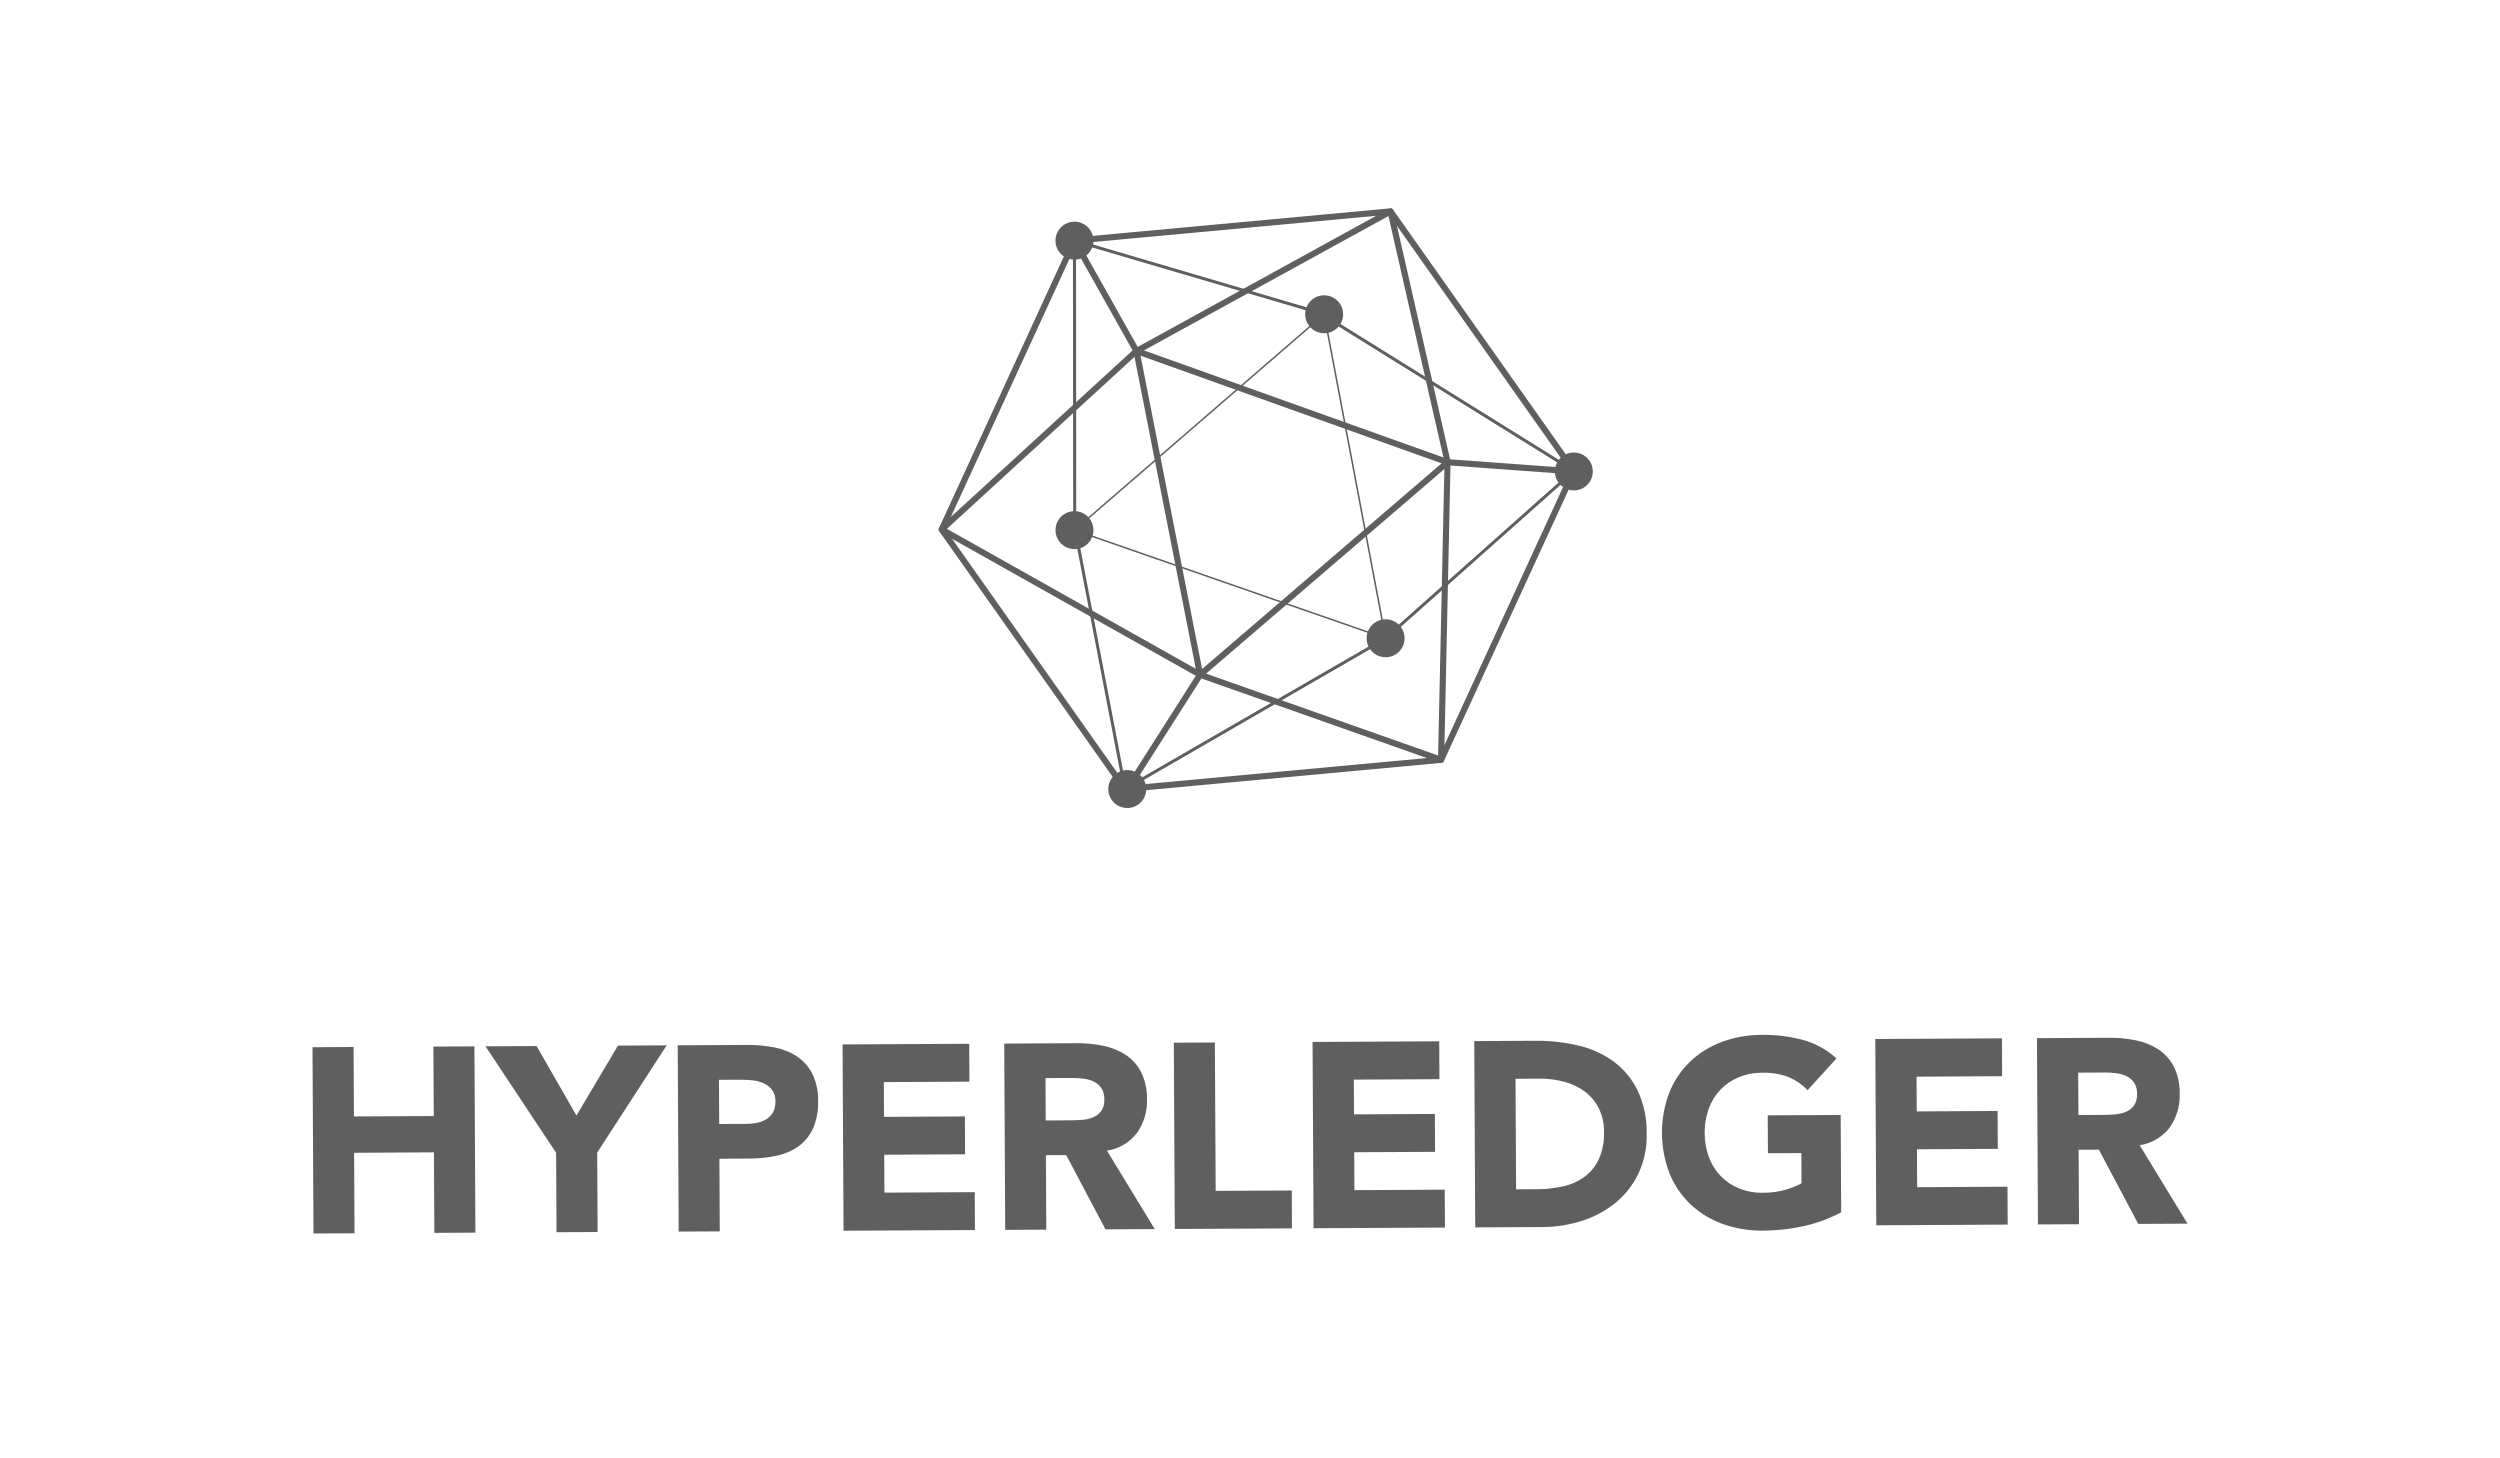 <svg width="120" height="70" viewBox="0 0 120 70" fill="none" xmlns="http://www.w3.org/2000/svg">
<path d="M54.001 38.021C53.977 38.021 53.954 38.015 53.933 38.005C53.912 37.994 53.894 37.978 53.881 37.959L45.082 25.499C45.067 25.478 45.058 25.453 45.056 25.427C45.053 25.402 45.058 25.376 45.069 25.352L51.441 11.489C51.452 11.466 51.469 11.445 51.49 11.431C51.511 11.416 51.536 11.406 51.561 11.404L66.732 10.001C66.758 9.998 66.784 10.002 66.808 10.013C66.831 10.024 66.852 10.041 66.866 10.063L75.664 22.522C75.679 22.544 75.688 22.568 75.691 22.594C75.693 22.62 75.689 22.646 75.678 22.669L69.306 36.533C69.295 36.556 69.278 36.576 69.257 36.591C69.236 36.606 69.211 36.615 69.185 36.618L54.014 38.021C54.01 38.021 54.005 38.021 54.001 38.021ZM45.372 25.398L54.072 37.719L69.073 36.332L75.374 22.623L66.674 10.302L51.673 11.69L45.372 25.398Z" fill="#5F5F5F"/>
<path d="M53.948 37.989L51.513 25.312L51.501 11.452L63.365 14.944L75.667 22.597L66.53 30.719L53.948 37.989ZM51.649 11.649L51.659 25.298L54.054 37.758L66.444 30.6L75.421 22.618L63.295 15.075L51.649 11.649Z" fill="#5F5F5F"/>
<path d="M63.559 15.526C63.803 15.526 64.001 15.328 64.001 15.084C64.001 14.84 63.803 14.642 63.559 14.642C63.316 14.642 63.118 14.84 63.118 15.084C63.118 15.328 63.316 15.526 63.559 15.526Z" fill="#5F5F5F"/>
<path d="M63.559 15.995C63.379 15.996 63.203 15.942 63.053 15.842C62.903 15.742 62.786 15.6 62.717 15.433C62.648 15.267 62.629 15.084 62.664 14.907C62.699 14.73 62.786 14.567 62.914 14.44C63.041 14.312 63.203 14.225 63.38 14.19C63.557 14.155 63.74 14.173 63.907 14.242C64.074 14.31 64.216 14.427 64.316 14.577C64.417 14.727 64.47 14.903 64.47 15.084C64.47 15.325 64.374 15.557 64.203 15.728C64.033 15.899 63.801 15.995 63.559 15.995ZM63.559 15.057L63.532 15.084C63.532 15.091 63.535 15.098 63.54 15.103C63.545 15.108 63.552 15.11 63.559 15.11V15.057Z" fill="#5F5F5F"/>
<path d="M66.509 31.079C66.753 31.079 66.951 30.881 66.951 30.637C66.951 30.393 66.753 30.195 66.509 30.195C66.265 30.195 66.067 30.393 66.067 30.637C66.067 30.881 66.265 31.079 66.509 31.079Z" fill="#5F5F5F"/>
<path d="M66.509 31.549C66.328 31.549 66.152 31.496 66.002 31.396C65.852 31.296 65.735 31.153 65.666 30.987C65.597 30.82 65.579 30.637 65.614 30.46C65.649 30.283 65.736 30.12 65.863 29.993C65.99 29.865 66.153 29.778 66.33 29.743C66.507 29.708 66.69 29.726 66.857 29.795C67.023 29.864 67.166 29.981 67.266 30.131C67.366 30.281 67.42 30.457 67.42 30.637C67.419 30.879 67.324 31.111 67.153 31.282C66.982 31.453 66.75 31.549 66.509 31.549ZM66.509 30.611L66.482 30.637C66.482 30.644 66.485 30.651 66.49 30.656C66.495 30.661 66.502 30.664 66.509 30.664V30.611Z" fill="#5F5F5F"/>
<path d="M54.109 38.316C54.353 38.316 54.551 38.118 54.551 37.874C54.551 37.63 54.353 37.432 54.109 37.432C53.865 37.432 53.667 37.63 53.667 37.874C53.667 38.118 53.865 38.316 54.109 38.316Z" fill="#5F5F5F"/>
<path d="M54.109 38.786C53.929 38.786 53.752 38.733 53.602 38.633C53.452 38.532 53.335 38.39 53.266 38.224C53.197 38.057 53.179 37.873 53.214 37.697C53.249 37.52 53.336 37.357 53.463 37.23C53.591 37.102 53.753 37.015 53.93 36.98C54.107 36.945 54.29 36.963 54.457 37.032C54.624 37.101 54.766 37.217 54.866 37.367C54.967 37.517 55.02 37.694 55.02 37.874C55.02 38.116 54.924 38.347 54.753 38.518C54.582 38.689 54.351 38.785 54.109 38.786ZM54.109 37.848L54.082 37.874C54.082 37.881 54.085 37.888 54.09 37.893C54.095 37.898 54.102 37.9 54.109 37.9V37.848Z" fill="#5F5F5F"/>
<path d="M51.575 25.887C51.819 25.887 52.017 25.689 52.017 25.445C52.017 25.201 51.819 25.004 51.575 25.004C51.331 25.004 51.133 25.201 51.133 25.445C51.133 25.689 51.331 25.887 51.575 25.887Z" fill="#5F5F5F"/>
<path d="M51.575 26.357C51.395 26.357 51.218 26.304 51.068 26.204C50.918 26.104 50.801 25.961 50.732 25.795C50.663 25.628 50.645 25.445 50.68 25.268C50.715 25.091 50.802 24.929 50.929 24.801C51.057 24.674 51.219 24.587 51.396 24.552C51.573 24.516 51.756 24.534 51.923 24.603C52.089 24.672 52.232 24.789 52.332 24.939C52.432 25.089 52.486 25.265 52.486 25.446C52.485 25.687 52.389 25.919 52.219 26.09C52.048 26.26 51.816 26.357 51.575 26.357ZM51.575 25.419L51.547 25.446C51.548 25.453 51.551 25.459 51.556 25.464C51.561 25.469 51.568 25.472 51.575 25.472V25.419Z" fill="#5F5F5F"/>
<path d="M75.544 23.072C75.788 23.072 75.986 22.874 75.986 22.63C75.986 22.386 75.788 22.188 75.544 22.188C75.3 22.188 75.102 22.386 75.102 22.63C75.102 22.874 75.3 23.072 75.544 23.072Z" fill="#5F5F5F"/>
<path d="M75.544 23.541C75.364 23.541 75.188 23.488 75.038 23.388C74.888 23.288 74.771 23.145 74.702 22.979C74.633 22.812 74.615 22.629 74.65 22.452C74.685 22.275 74.772 22.113 74.899 21.985C75.026 21.858 75.189 21.771 75.366 21.736C75.543 21.701 75.726 21.719 75.893 21.788C76.059 21.857 76.201 21.974 76.302 22.123C76.402 22.273 76.455 22.45 76.455 22.63C76.455 22.872 76.359 23.103 76.188 23.274C76.017 23.445 75.786 23.541 75.544 23.541ZM75.544 22.603L75.517 22.63C75.517 22.637 75.52 22.644 75.525 22.649C75.53 22.654 75.537 22.656 75.544 22.656V22.603Z" fill="#5F5F5F"/>
<path d="M51.575 11.993C51.819 11.993 52.017 11.795 52.017 11.551C52.017 11.307 51.819 11.109 51.575 11.109C51.331 11.109 51.133 11.307 51.133 11.551C51.133 11.795 51.331 11.993 51.575 11.993Z" fill="#5F5F5F"/>
<path d="M51.575 12.463C51.395 12.463 51.218 12.41 51.068 12.31C50.918 12.21 50.801 12.067 50.732 11.901C50.663 11.734 50.645 11.551 50.68 11.374C50.715 11.197 50.802 11.035 50.929 10.907C51.057 10.779 51.219 10.693 51.396 10.657C51.573 10.622 51.756 10.64 51.923 10.709C52.089 10.778 52.232 10.895 52.332 11.045C52.432 11.194 52.486 11.371 52.486 11.551C52.486 11.793 52.39 12.024 52.219 12.195C52.048 12.366 51.817 12.462 51.575 12.463ZM51.575 11.525L51.548 11.551C51.548 11.558 51.551 11.565 51.556 11.57C51.561 11.575 51.568 11.578 51.575 11.578L51.575 11.525Z" fill="#5F5F5F"/>
<path d="M69.172 36.618C69.155 36.618 69.138 36.615 69.123 36.61L57.555 32.527L45.13 25.542C45.11 25.531 45.093 25.515 45.08 25.495C45.067 25.476 45.059 25.454 45.056 25.431C45.053 25.408 45.056 25.384 45.064 25.362C45.072 25.341 45.086 25.321 45.103 25.305L54.451 16.739L66.675 10.018C66.695 10.007 66.717 10.001 66.74 10C66.763 9.999 66.785 10.004 66.806 10.013C66.827 10.023 66.845 10.037 66.86 10.054C66.874 10.072 66.884 10.093 66.889 10.115L69.628 22.154L69.319 36.474C69.319 36.498 69.312 36.52 69.301 36.541C69.29 36.561 69.275 36.579 69.255 36.592C69.231 36.609 69.202 36.618 69.172 36.618ZM45.452 25.385L57.677 32.259L69.029 36.264L69.337 22.184L66.645 10.371L54.622 16.977L45.452 25.385Z" fill="#5F5F5F"/>
<path d="M66.557 30.693L66.496 30.672L51.502 25.46L51.551 25.418L63.584 15.014L66.557 30.693ZM51.647 25.432L66.46 30.582L63.535 15.153L51.647 25.432Z" fill="#5F5F5F"/>
<path d="M57.509 32.664L54.356 16.622L69.773 22.134L57.509 32.664ZM54.746 17.074L57.701 32.111L69.196 22.241L54.746 17.074Z" fill="#5F5F5F"/>
<path d="M51.703 11.479L51.446 11.623L54.422 16.92L54.679 16.776L51.703 11.479Z" fill="#5F5F5F"/>
<path d="M53.985 37.795L57.481 32.308L57.729 32.467L54.233 37.953L53.985 37.795Z" fill="#5F5F5F"/>
<path d="M69.495 22.04L69.474 22.334L75.533 22.777L75.555 22.483L69.495 22.04Z" fill="#5F5F5F"/>
<path d="M15 50.267L16.972 50.256L16.989 53.59L20.82 53.57L20.802 50.236L22.773 50.225L22.82 59.167L20.849 59.178L20.828 55.313L16.998 55.334L17.019 59.198L15.047 59.209L15 50.267Z" fill="#5F5F5F"/>
<path d="M26.694 55.333L23.304 50.223L25.756 50.21L27.67 53.547L29.662 50.189L32 50.177L28.666 55.323L28.685 59.137L26.713 59.147L26.694 55.333Z" fill="#5F5F5F"/>
<path d="M32.53 50.174L35.855 50.157C36.296 50.152 36.737 50.192 37.17 50.276C37.556 50.348 37.924 50.494 38.253 50.706C38.566 50.916 38.819 51.201 38.99 51.536C39.187 51.947 39.283 52.399 39.269 52.854C39.286 53.306 39.202 53.755 39.023 54.169C38.87 54.507 38.632 54.8 38.333 55.019C38.018 55.24 37.662 55.395 37.286 55.473C36.854 55.566 36.413 55.613 35.972 55.612L34.531 55.62L34.549 59.106L32.577 59.116L32.53 50.174ZM34.522 53.953L35.837 53.946C36.009 53.946 36.18 53.928 36.348 53.893C36.505 53.861 36.654 53.803 36.79 53.72C36.921 53.638 37.029 53.525 37.104 53.39C37.188 53.228 37.229 53.047 37.221 52.865C37.23 52.67 37.173 52.477 37.061 52.317C36.954 52.178 36.814 52.068 36.654 51.996C36.48 51.919 36.294 51.871 36.104 51.854C35.911 51.835 35.717 51.825 35.522 51.826L34.511 51.831L34.522 53.953Z" fill="#5F5F5F"/>
<path d="M40.443 50.133L46.523 50.101L46.532 51.92L42.424 51.941L42.433 53.609L46.314 53.588L46.323 55.406L42.443 55.427L42.452 57.246L46.788 57.224L46.797 59.042L40.49 59.075L40.443 50.133Z" fill="#5F5F5F"/>
<path d="M48.203 50.092L51.667 50.074C52.102 50.069 52.536 50.111 52.962 50.2C53.346 50.276 53.711 50.424 54.039 50.636C54.352 50.845 54.605 51.131 54.776 51.465C54.972 51.872 55.068 52.32 55.055 52.771C55.075 53.347 54.905 53.914 54.571 54.384C54.22 54.843 53.705 55.147 53.134 55.232L55.429 58.996L53.065 59.009L51.177 55.444L50.203 55.449L50.222 59.023L48.25 59.034L48.203 50.092ZM50.194 53.782L51.358 53.776C51.535 53.775 51.722 53.768 51.92 53.754C52.104 53.743 52.285 53.704 52.456 53.638C52.613 53.576 52.75 53.472 52.853 53.338C52.966 53.171 53.02 52.971 53.007 52.77C53.016 52.579 52.967 52.39 52.866 52.227C52.776 52.096 52.653 51.99 52.511 51.92C52.355 51.845 52.188 51.797 52.017 51.777C51.837 51.753 51.655 51.741 51.473 51.742L50.184 51.749L50.194 53.782Z" fill="#5F5F5F"/>
<path d="M56.343 50.049L58.314 50.039L58.352 57.162L62.005 57.143L62.014 58.962L56.39 58.991L56.343 50.049Z" fill="#5F5F5F"/>
<path d="M63.003 50.014L69.083 49.982L69.092 51.801L64.984 51.822L64.993 53.49L68.874 53.469L68.883 55.288L65.003 55.308L65.012 57.127L69.348 57.104L69.357 58.923L63.05 58.956L63.003 50.014Z" fill="#5F5F5F"/>
<path d="M70.764 49.973L73.721 49.957C74.409 49.951 75.095 50.028 75.764 50.186C76.374 50.327 76.949 50.588 77.456 50.955C77.945 51.319 78.34 51.795 78.607 52.344C78.91 52.995 79.058 53.708 79.041 54.426C79.058 55.087 78.921 55.743 78.64 56.342C78.38 56.881 78.005 57.357 77.542 57.737C77.067 58.121 76.524 58.413 75.941 58.598C75.325 58.796 74.681 58.898 74.034 58.898L70.811 58.915L70.764 49.973ZM72.773 57.087L73.797 57.081C74.224 57.082 74.65 57.033 75.067 56.935C75.433 56.852 75.779 56.693 76.081 56.468C76.372 56.246 76.603 55.954 76.753 55.619C76.926 55.214 77.008 54.776 76.993 54.336C77 53.941 76.914 53.549 76.74 53.194C76.582 52.88 76.353 52.607 76.072 52.395C75.778 52.179 75.445 52.02 75.091 51.927C74.705 51.822 74.307 51.771 73.908 51.775L72.745 51.782L72.773 57.087Z" fill="#5F5F5F"/>
<path d="M88.377 58.191C87.804 58.495 87.193 58.719 86.56 58.858C85.925 58.996 85.277 59.068 84.627 59.071C83.968 59.08 83.313 58.973 82.692 58.752C82.122 58.549 81.6 58.232 81.158 57.819C80.719 57.404 80.374 56.9 80.144 56.341C79.658 55.091 79.65 53.705 80.124 52.45C80.347 51.889 80.687 51.381 81.122 50.961C81.559 50.544 82.078 50.221 82.646 50.012C83.264 49.785 83.919 49.67 84.578 49.674C85.246 49.664 85.912 49.747 86.557 49.922C87.15 50.085 87.696 50.388 88.149 50.804L86.766 52.327C86.507 52.059 86.196 51.846 85.852 51.7C85.449 51.547 85.019 51.476 84.587 51.492C84.195 51.488 83.807 51.563 83.445 51.713C83.114 51.851 82.816 52.057 82.569 52.317C82.323 52.582 82.133 52.895 82.012 53.236C81.754 53.984 81.759 54.796 82.024 55.541C82.15 55.878 82.342 56.187 82.591 56.447C82.84 56.705 83.14 56.908 83.473 57.043C83.837 57.188 84.226 57.259 84.618 57.251C84.994 57.257 85.369 57.206 85.73 57.1C85.987 57.024 86.236 56.924 86.473 56.8L86.466 55.347L84.861 55.355L84.851 53.536L88.352 53.518L88.377 58.191Z" fill="#5F5F5F"/>
<path d="M90.014 49.872L96.094 49.84L96.103 51.658L91.995 51.68L92.004 53.347L95.885 53.327L95.894 55.145L92.014 55.166L92.023 56.985L96.359 56.962L96.368 58.781L90.061 58.814L90.014 49.872Z" fill="#5F5F5F"/>
<path d="M97.774 49.831L101.237 49.813C101.673 49.808 102.107 49.85 102.533 49.939C102.917 50.015 103.282 50.163 103.61 50.375C103.923 50.584 104.177 50.87 104.347 51.205C104.543 51.611 104.639 52.059 104.626 52.51C104.646 53.087 104.476 53.654 104.142 54.124C103.791 54.582 103.276 54.886 102.705 54.971L105 58.735L102.636 58.747L100.747 55.184L99.774 55.188L99.792 58.763L97.821 58.773L97.774 49.831ZM99.765 53.521L100.928 53.515C101.105 53.514 101.292 53.507 101.491 53.493C101.675 53.483 101.855 53.443 102.027 53.376C102.184 53.315 102.321 53.212 102.423 53.078C102.537 52.911 102.592 52.711 102.579 52.509C102.587 52.318 102.538 52.129 102.437 51.967C102.346 51.835 102.224 51.729 102.081 51.659C101.925 51.584 101.759 51.536 101.587 51.516C101.407 51.492 101.225 51.48 101.043 51.481L99.754 51.488L99.765 53.521Z" fill="#5F5F5F"/>
</svg>
